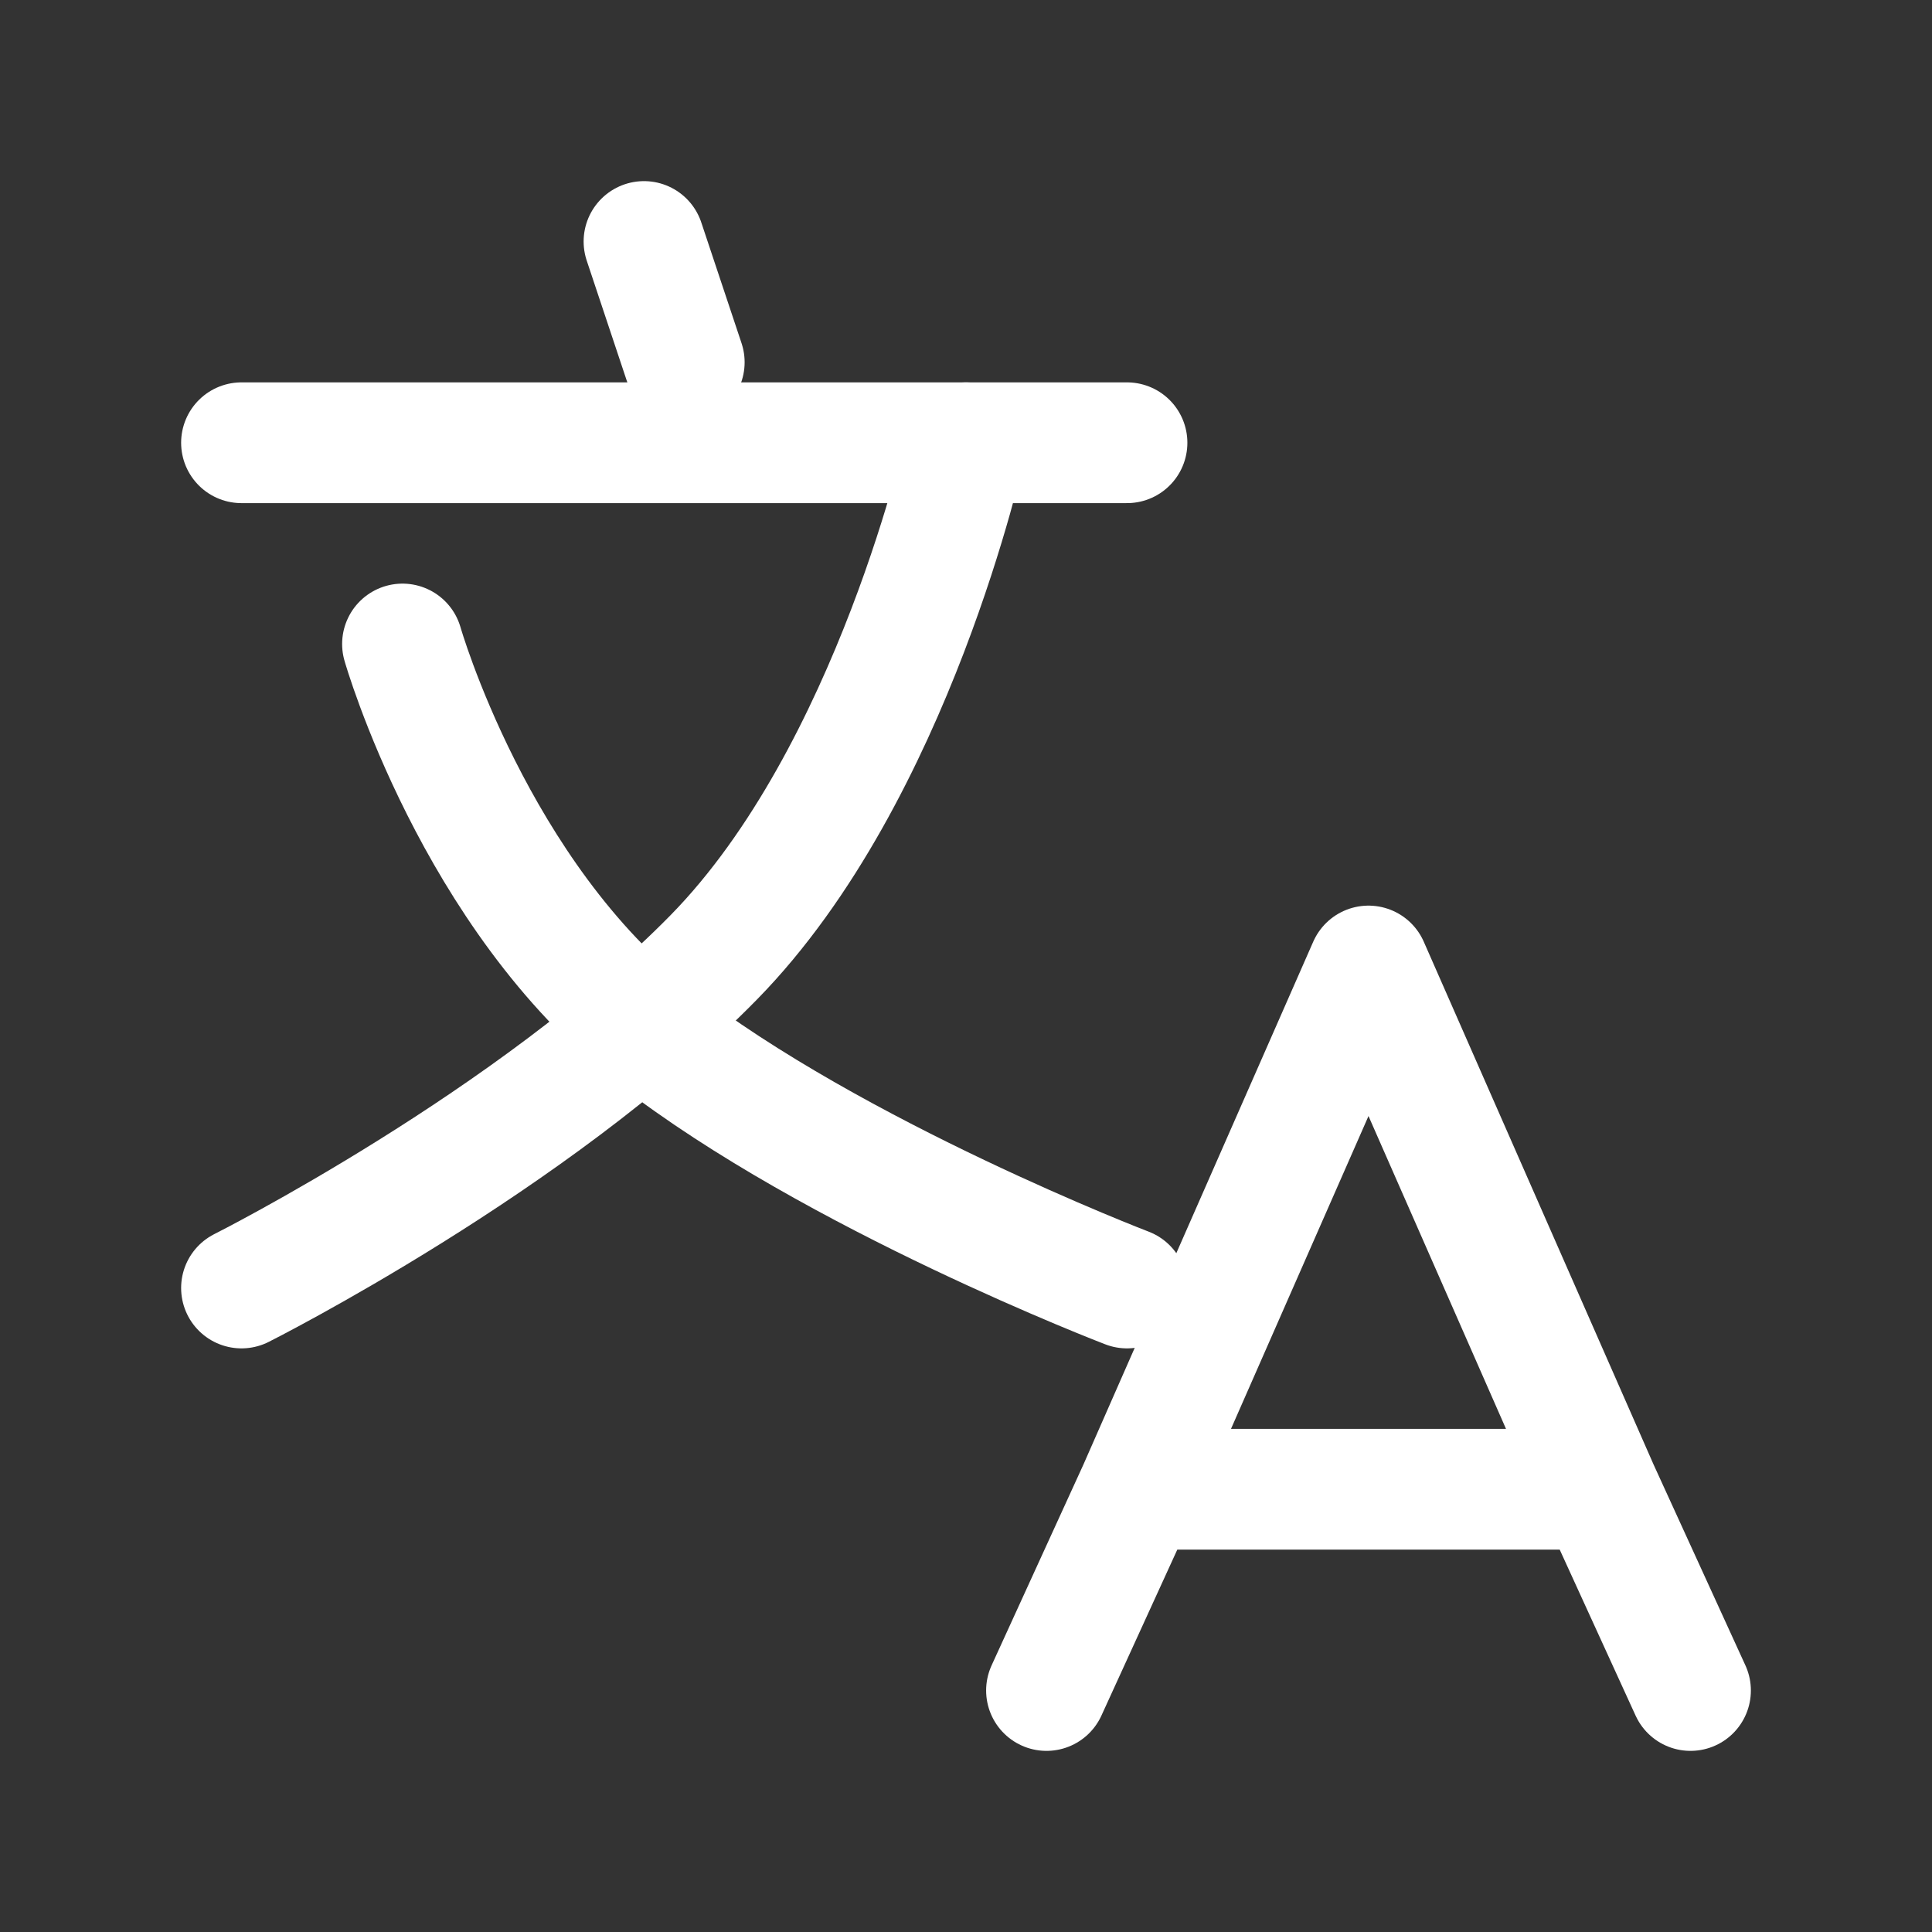 <svg
            width="46"
            height="46"
            fill="none"
            stroke="#ffffff"
            stroke-linecap="round"
            stroke-linejoin="round"
            stroke-width="1.5"
            viewBox="0 0 24 24"
            xmlns="http://www.w3.org/2000/svg"
          >
            <rect x="0" y="0" width="24" height="24" fill="#333333" stroke="none"/>
            <path d="M14.143 18.5h5.714M21 21l-1.143-2.5L21 21Zm-8 0 1.143-2.5L13 21Zm1.143-2.5L17 12l2.857 6.5h-5.714Z"></path>
            <path d="m8 3 .5 1.5"></path>
            <path d="M3 5.5h11"></path>
            <path d="M5 8s.895 3.13 3.132 4.87C10.368 14.609 14 16 14 16"></path>
            <path d="M12 5.5s-.895 4.109-3.132 6.391C6.632 14.174 3 16 3 16"></path>
          </svg>